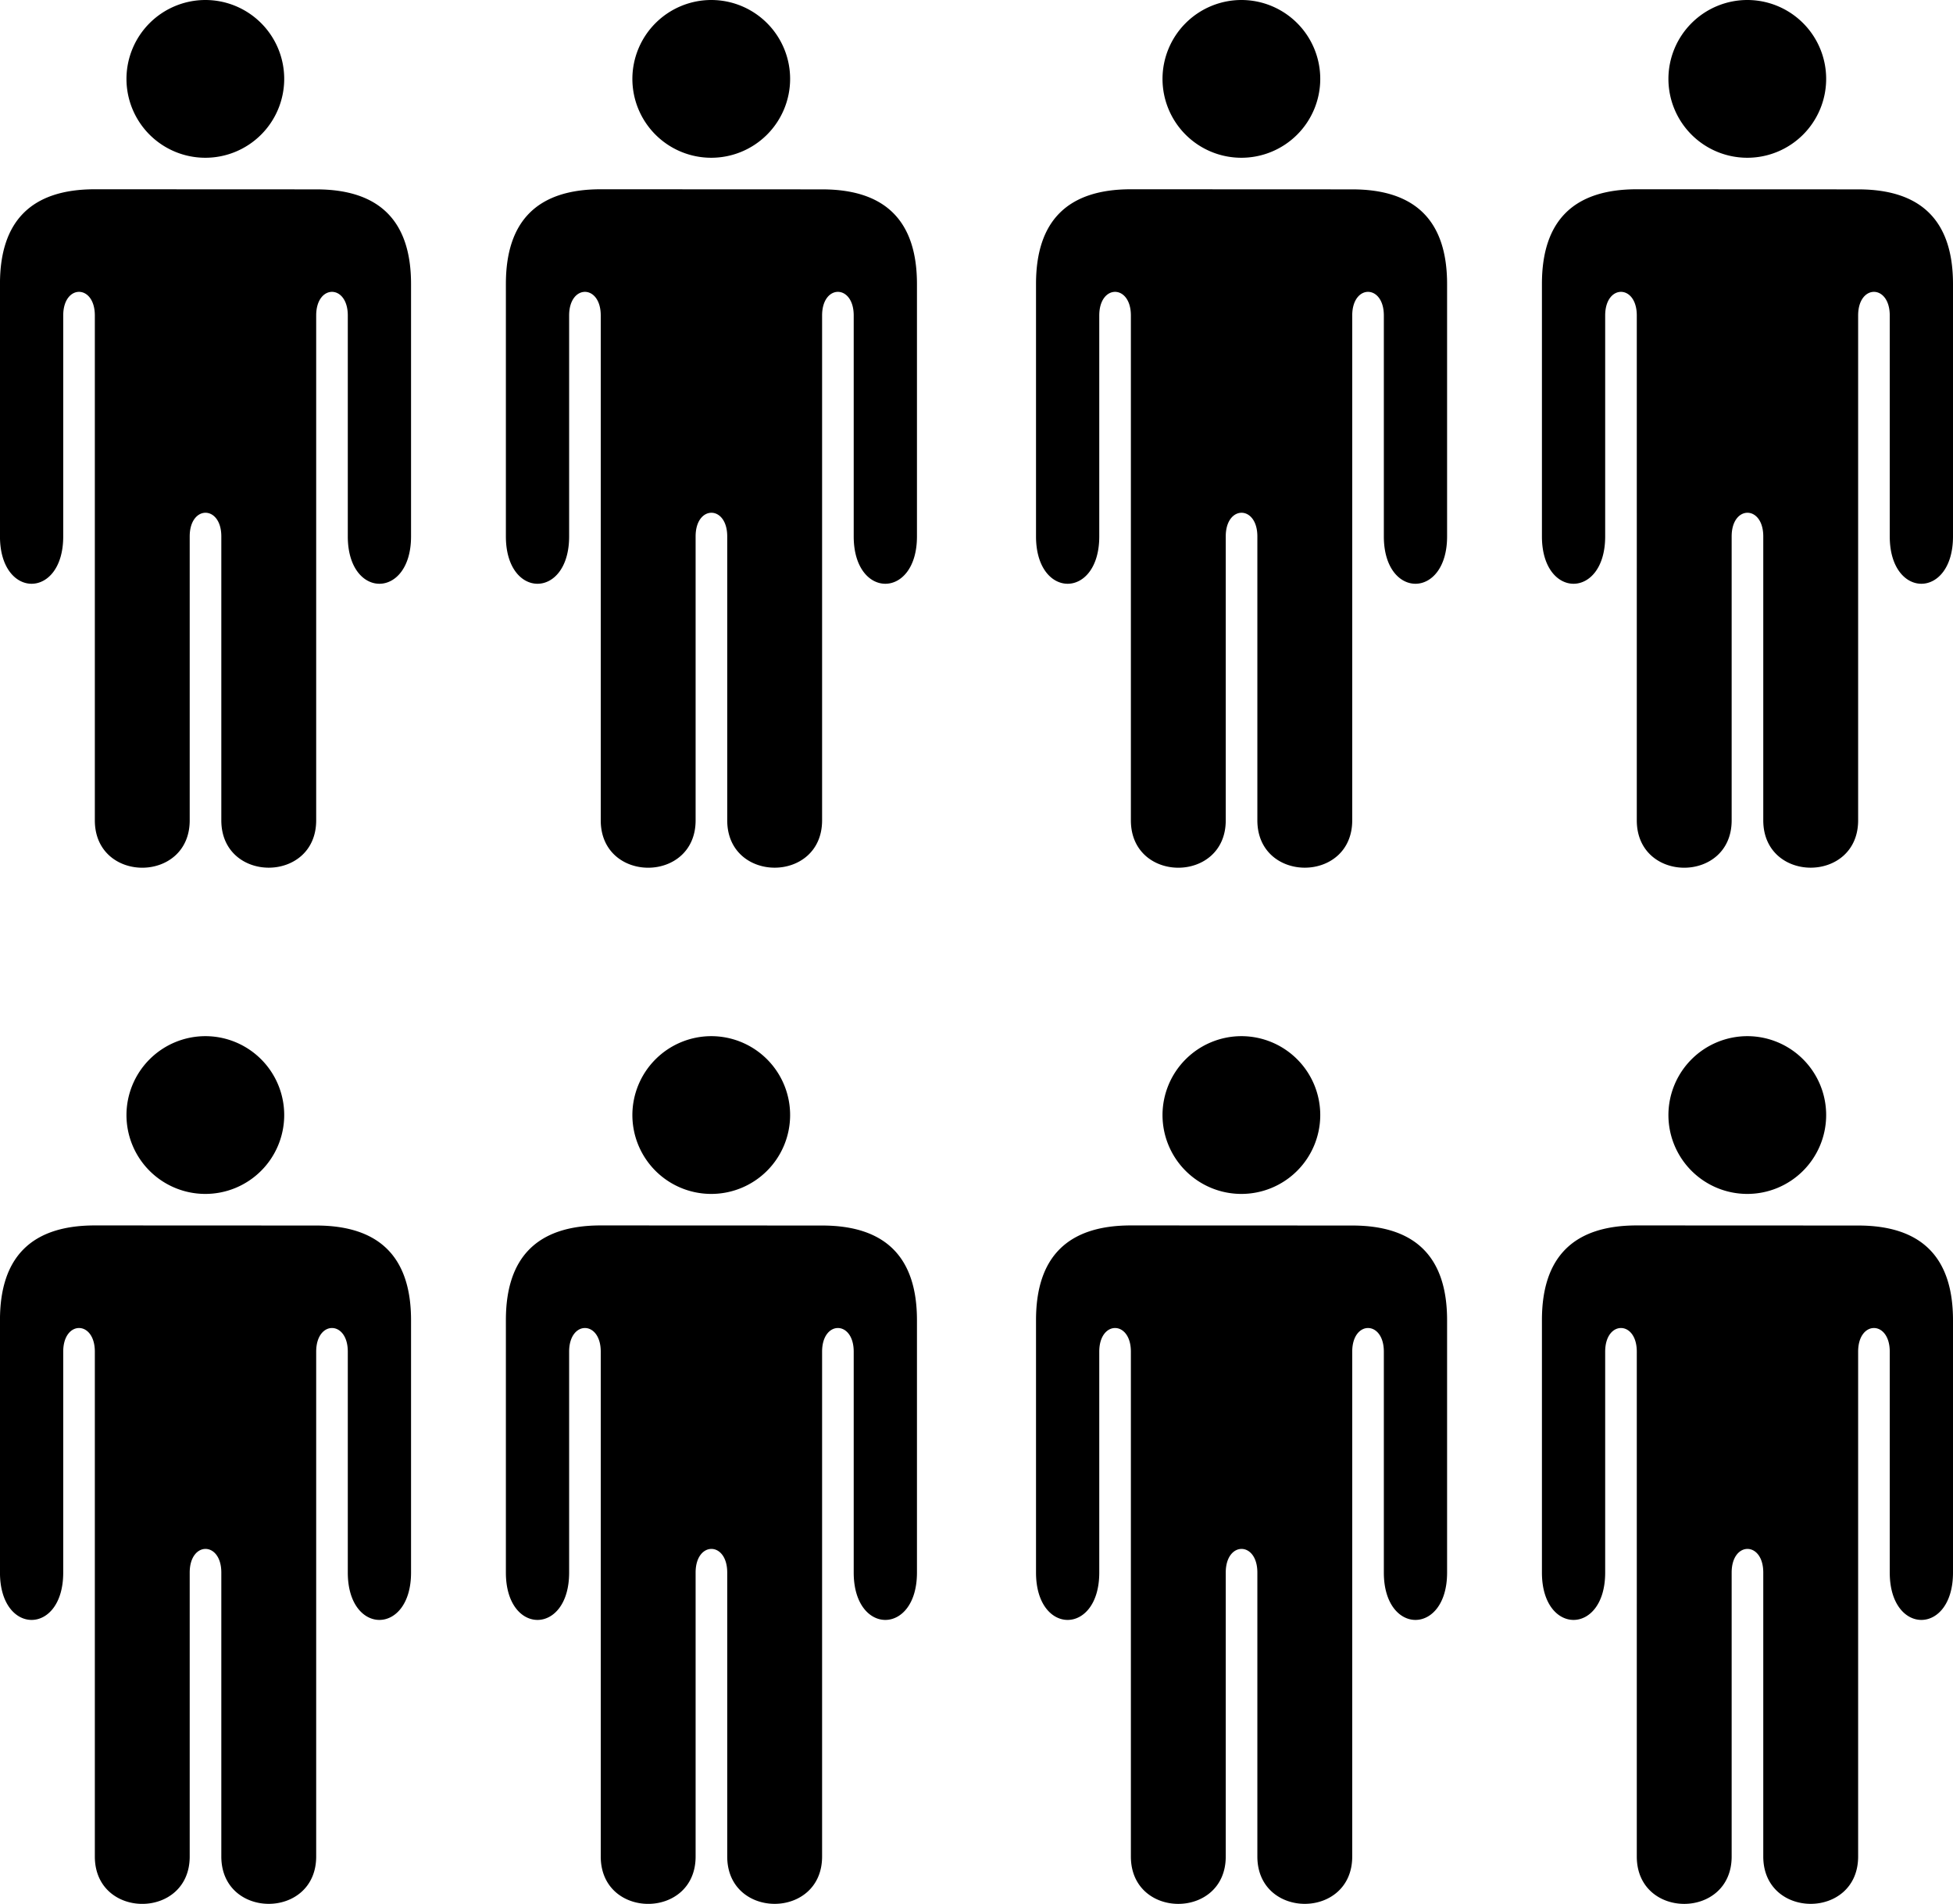 <svg xmlns="http://www.w3.org/2000/svg" width="164" height="159.853" viewBox="0 0 164 159.853">
  <g id="population" transform="translate(-371 -633.075)">
    <path id="Path_1" data-name="Path 1" d="M198.949,151.46a6.623,6.623,0,1,1-6.638,6.623A6.633,6.633,0,0,1,198.949,151.46Zm9.293,15.9q7.966,0,7.966,7.948V196.5c0,5.3-5.311,5.3-5.311,0V177.952c0-2.649-2.655-2.649-2.655,0v42.387c0,5.3-7.966,5.3-7.966,0V196.5c0-2.649-2.655-2.649-2.655,0v23.842c0,5.3-7.966,5.3-7.966,0V177.952c0-2.649-2.655-2.649-2.655,0V196.5c0,5.3-5.311,5.3-5.311,0V175.3q0-7.948,7.966-7.948Zm-51.776-15.9a6.623,6.623,0,1,1-6.638,6.623A6.633,6.633,0,0,1,156.467,151.46Zm9.293,15.9q7.966,0,7.966,7.948V196.5c0,5.3-5.311,5.3-5.311,0V177.952c0-2.649-2.655-2.649-2.655,0v42.387c0,5.3-7.966,5.3-7.966,0V196.5c0-2.649-2.655-2.649-2.655,0v23.842c0,5.3-7.966,5.3-7.966,0V177.952c0-2.649-2.655-2.649-2.655,0V196.5c0,5.3-5.311,5.3-5.311,0V175.3q0-7.948,7.966-7.948Z" transform="translate(231.792 481.615)"/>
    <path id="Path_7" data-name="Path 7" d="M198.949,151.46a6.623,6.623,0,1,1-6.638,6.623A6.633,6.633,0,0,1,198.949,151.46Zm9.293,15.9q7.966,0,7.966,7.948V196.5c0,5.3-5.311,5.3-5.311,0V177.952c0-2.649-2.655-2.649-2.655,0v42.387c0,5.3-7.966,5.3-7.966,0V196.5c0-2.649-2.655-2.649-2.655,0v23.842c0,5.3-7.966,5.3-7.966,0V177.952c0-2.649-2.655-2.649-2.655,0V196.5c0,5.3-5.311,5.3-5.311,0V175.3q0-7.948,7.966-7.948Zm-51.776-15.9a6.623,6.623,0,1,1-6.638,6.623A6.633,6.633,0,0,1,156.467,151.46Zm9.293,15.9q7.966,0,7.966,7.948V196.5c0,5.3-5.311,5.3-5.311,0V177.952c0-2.649-2.655-2.649-2.655,0v42.387c0,5.3-7.966,5.3-7.966,0V196.5c0-2.649-2.655-2.649-2.655,0v23.842c0,5.3-7.966,5.3-7.966,0V177.952c0-2.649-2.655-2.649-2.655,0V196.5c0,5.3-5.311,5.3-5.311,0V175.3q0-7.948,7.966-7.948Z" transform="translate(231.792 568.615)"/>
    <path id="Path_3" data-name="Path 3" d="M198.949,151.46a6.623,6.623,0,1,1-6.638,6.623A6.633,6.633,0,0,1,198.949,151.46Zm9.293,15.9q7.966,0,7.966,7.948V196.5c0,5.3-5.311,5.3-5.311,0V177.952c0-2.649-2.655-2.649-2.655,0v42.387c0,5.3-7.966,5.3-7.966,0V196.5c0-2.649-2.655-2.649-2.655,0v23.842c0,5.3-7.966,5.3-7.966,0V177.952c0-2.649-2.655-2.649-2.655,0V196.5c0,5.3-5.311,5.3-5.311,0V175.3q0-7.948,7.966-7.948Zm-51.776-15.9a6.623,6.623,0,1,1-6.638,6.623A6.633,6.633,0,0,1,156.467,151.46Zm9.293,15.9q7.966,0,7.966,7.948V196.5c0,5.3-5.311,5.3-5.311,0V177.952c0-2.649-2.655-2.649-2.655,0v42.387c0,5.3-7.966,5.3-7.966,0V196.5c0-2.649-2.655-2.649-2.655,0v23.842c0,5.3-7.966,5.3-7.966,0V177.952c0-2.649-2.655-2.649-2.655,0V196.5c0,5.3-5.311,5.3-5.311,0V175.3q0-7.948,7.966-7.948Z" transform="translate(318.792 481.615)"/>
    <path id="Path_5" data-name="Path 5" d="M198.949,151.46a6.623,6.623,0,1,1-6.638,6.623A6.633,6.633,0,0,1,198.949,151.46Zm9.293,15.9q7.966,0,7.966,7.948V196.5c0,5.3-5.311,5.3-5.311,0V177.952c0-2.649-2.655-2.649-2.655,0v42.387c0,5.3-7.966,5.3-7.966,0V196.5c0-2.649-2.655-2.649-2.655,0v23.842c0,5.3-7.966,5.3-7.966,0V177.952c0-2.649-2.655-2.649-2.655,0V196.5c0,5.3-5.311,5.3-5.311,0V175.3q0-7.948,7.966-7.948Zm-51.776-15.9a6.623,6.623,0,1,1-6.638,6.623A6.633,6.633,0,0,1,156.467,151.46Zm9.293,15.9q7.966,0,7.966,7.948V196.5c0,5.3-5.311,5.3-5.311,0V177.952c0-2.649-2.655-2.649-2.655,0v42.387c0,5.3-7.966,5.3-7.966,0V196.5c0-2.649-2.655-2.649-2.655,0v23.842c0,5.3-7.966,5.3-7.966,0V177.952c0-2.649-2.655-2.649-2.655,0V196.5c0,5.3-5.311,5.3-5.311,0V175.3q0-7.948,7.966-7.948Z" transform="translate(318.792 568.615)"/>
  </g>
</svg>
